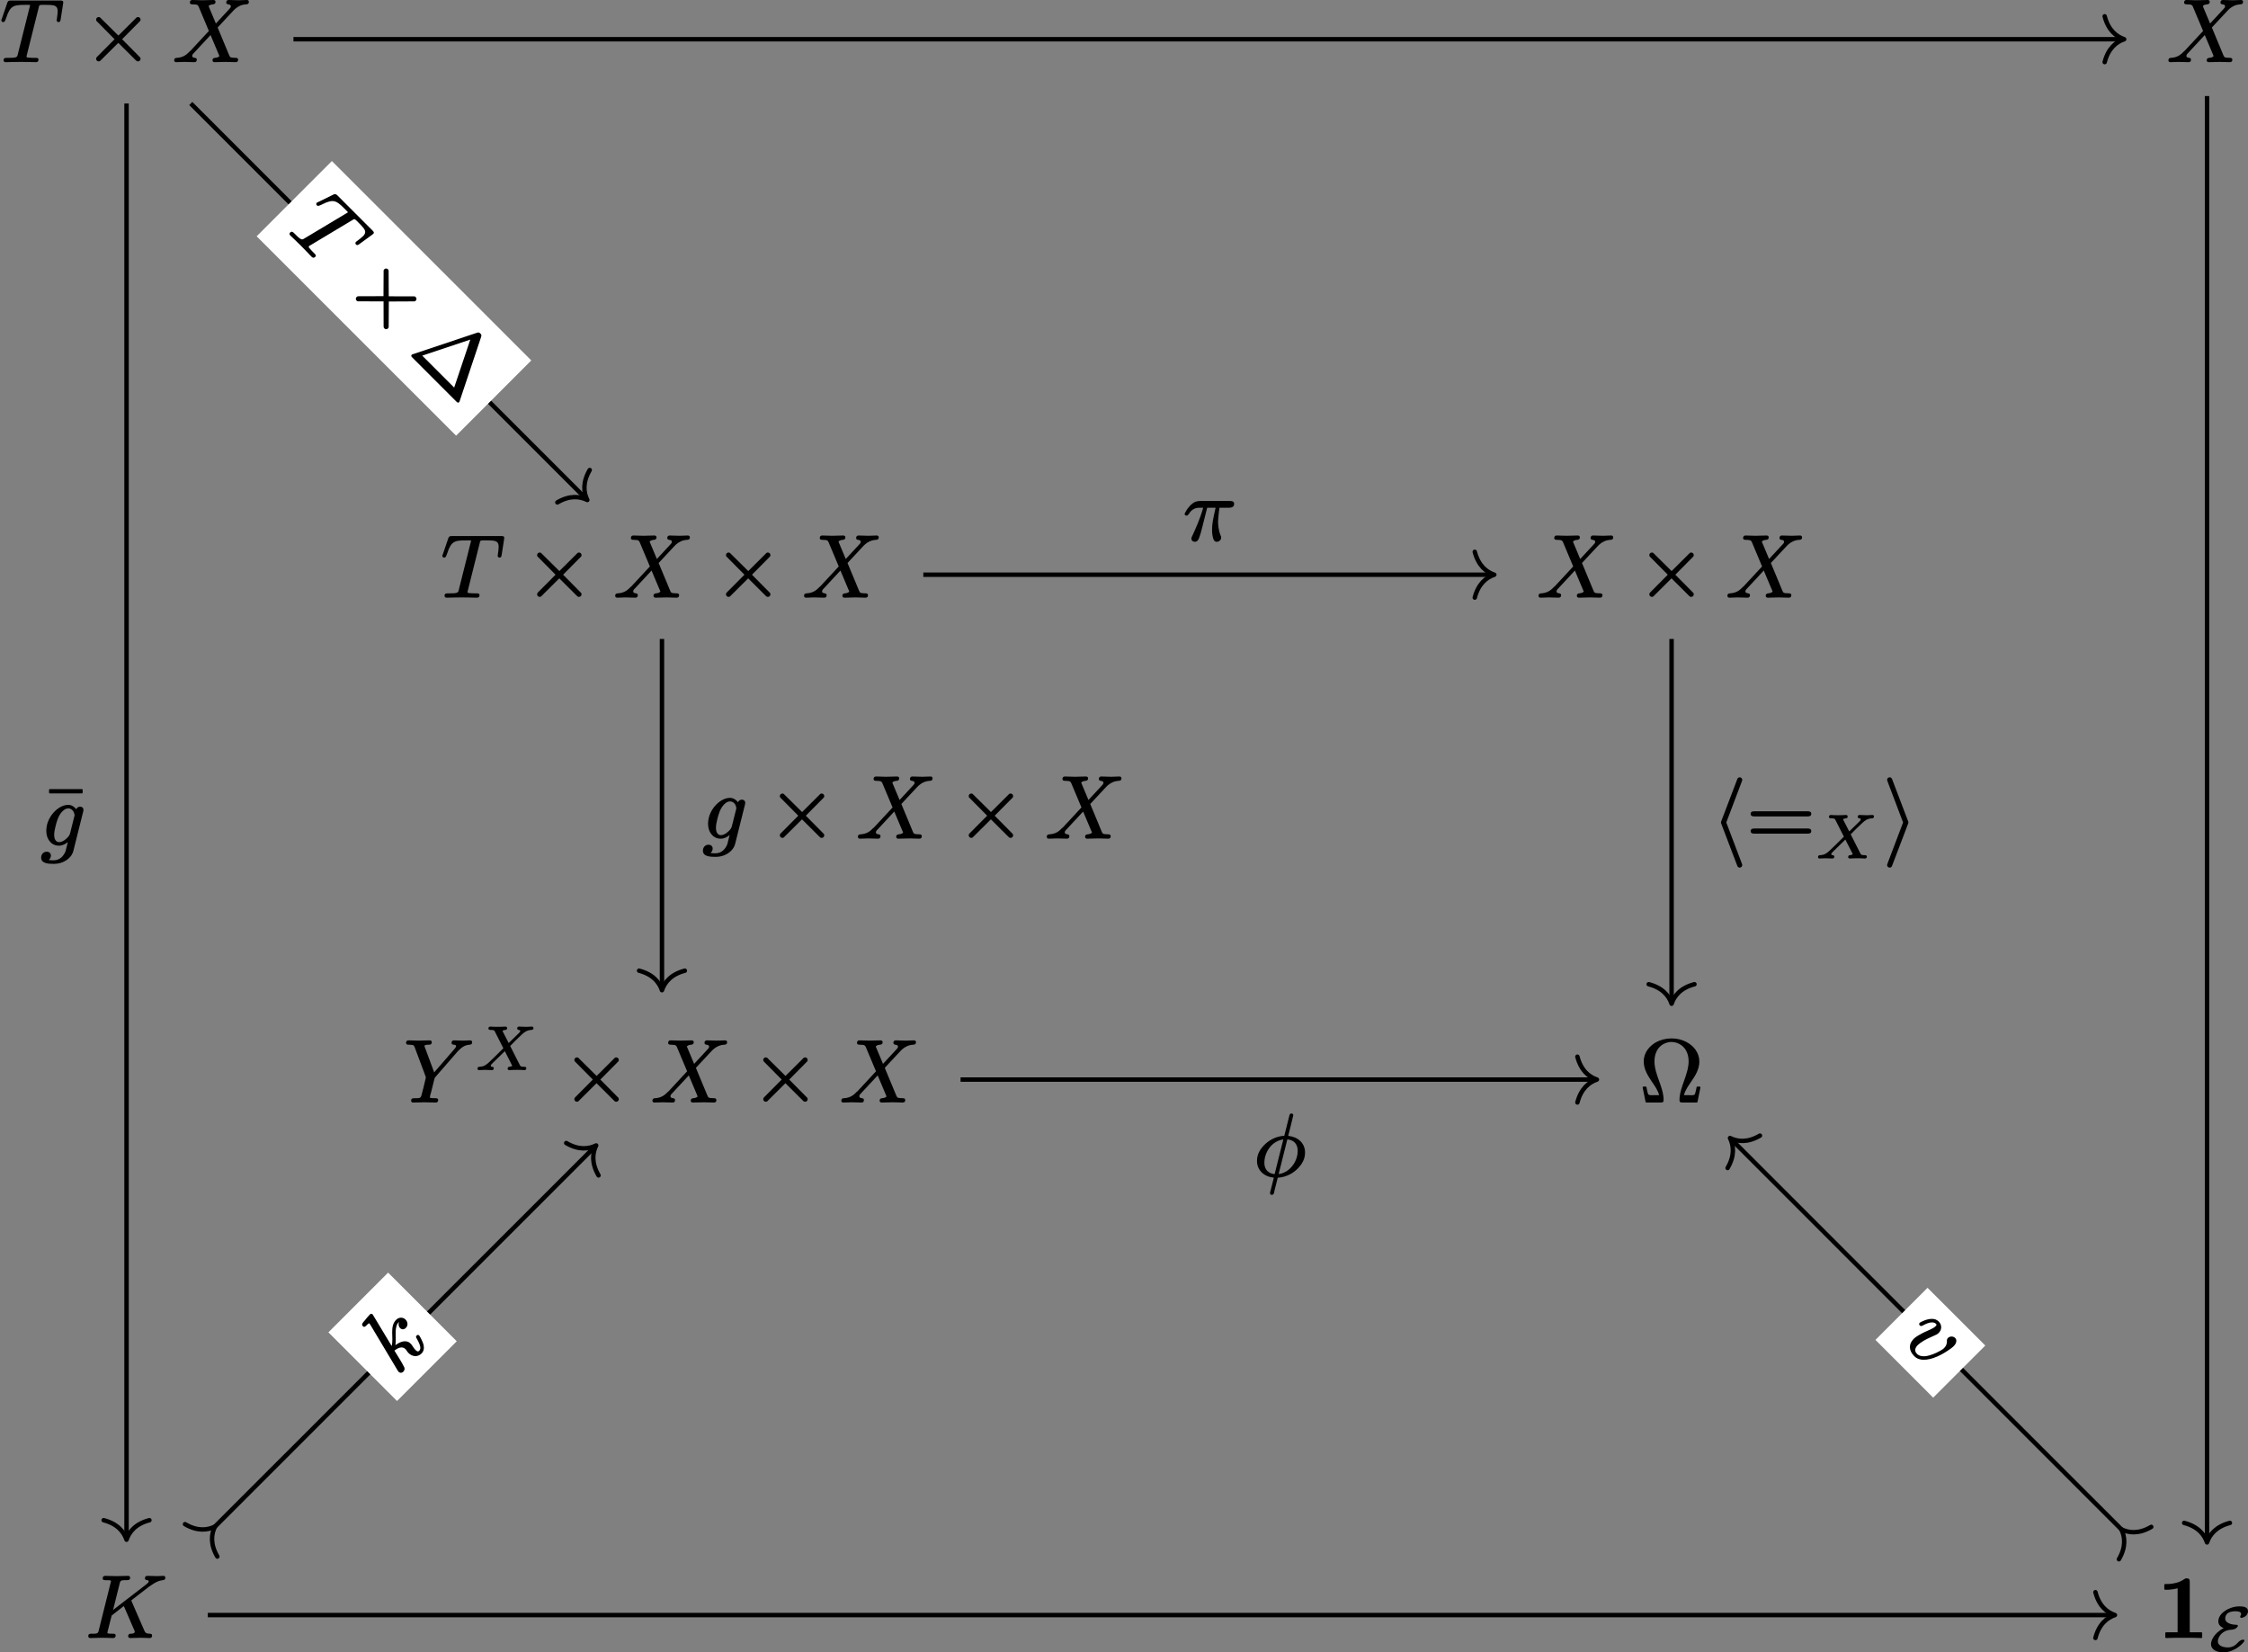 <?xml version='1.0' encoding='UTF-8'?>
<!-- This file was generated by dvisvgm 2.11.1 -->
<svg version='1.1' xmlns='http://www.w3.org/2000/svg' xmlns:xlink='http://www.w3.org/1999/xlink' width='252.463pt' height='185.55pt' viewBox='81.001 56.361 252.463 185.55'>
<rect x="81.001" y="56.361" width="252.463" height="185.55" fill="#808080" stroke="none"/>
<defs>
<path id='g1-69' d='M3.877-1.227C3.85-1.227 3.787-1.22 3.696-1.186C3.585-1.144 3.431-1.053 3.264-.865C3.034-.607 2.685-.349 2.155-.349C1.995-.349 1.799-.37 1.618-.425C1.332-.516 1.046-.683 1.046-1.053C1.046-1.186 1.081-1.283 1.123-1.402C1.339-1.925 1.848-2.322 2.594-2.343C2.908-2.357 3.138-2.497 3.257-2.678C3.271-2.706 3.292-2.734 3.292-2.776C3.292-2.852 3.229-2.887 3.159-2.894C3.145-2.894 3.131-2.894 3.117-2.894C2.65-2.908 2.253-3.006 2.029-3.229C1.932-3.327 1.869-3.438 1.869-3.612C1.869-3.891 2.015-4.115 2.197-4.226C2.378-4.345 2.72-4.414 2.992-4.414C3.278-4.414 3.654-4.38 3.654-4.101C3.654-3.961 3.55-3.919 3.55-3.794C3.55-3.71 3.619-3.675 3.703-3.675C3.731-3.675 3.759-3.682 3.787-3.689C4.101-3.752 4.428-4.038 4.428-4.414C4.428-4.882 3.933-4.965 3.466-4.965C2.992-4.965 2.587-4.847 2.239-4.679C1.73-4.442 1.095-3.961 1.095-3.292C1.095-2.866 1.402-2.643 1.695-2.518C1.109-2.211 .739-1.834 .53-1.485C.425-1.325 .356-1.165 .321-1.025C.286-.914 .272-.816 .272-.732C.272-.586 .307-.453 .377-.342C.593 .028 1.095 .202 1.674 .202C1.995 .202 2.294 .133 2.573 .028C3.103-.174 3.592-.53 3.891-.886C3.94-.941 3.968-.983 3.989-1.018C4.01-1.046 4.024-1.067 4.024-1.109C4.024-1.193 3.961-1.227 3.877-1.227Z'/>
<path id='g0-49' d='M3.268-6.615C3.268-6.615 3.258-6.615 3.258-6.615C3.128-6.615 3.068-6.585 2.999-6.526C2.67-6.286 2.291-6.147 1.943-6.077C1.524-5.978 1.156-5.978 1.046-5.978H.847C.797-5.978 .757-5.938 .757-5.888V-5.42C.757-5.37 .797-5.33 .847-5.33H1.046C1.375-5.33 1.913-5.4 2.252-5.499V-.558H.956C.907-.558 .867-.518 .867-.468V0C.867 .05 .907 .09 .956 .09C.956 .09 .956 .09 .966 .09C1.395 .06 2.451 .06 2.939 .06S4.483 .06 4.912 .09C4.922 .09 4.922 .09 4.922 .09C4.971 .09 5.011 .05 5.011 0V-.468C5.011-.518 4.971-.558 4.922-.558H3.616V-6.217C3.616-6.496 3.547-6.615 3.268-6.615Z'/>
<path id='g5-1' d='M1.285-.847L3.826-5.938L6.356-.847H1.285ZM.667 .09H7.621C7.781 .09 7.91 .08 7.91-.08C7.91-.139 7.89-.169 7.851-.239L4.483-6.994C4.413-7.133 4.354-7.223 4.144-7.223S3.875-7.133 3.806-6.994L.438-.239C.399-.169 .379-.139 .379-.08C.379 .08 .508 .09 .667 .09Z'/>
<path id='g5-10' d='M2.7-.209C2.7-.996 2.371-1.853 2.152-2.451C1.953-3.009 1.674-3.776 1.674-4.533C1.674-5.36 1.983-5.958 2.431-6.316C2.72-6.535 3.128-6.715 3.587-6.715C3.995-6.715 4.413-6.575 4.762-6.296C5.21-5.938 5.509-5.35 5.509-4.533C5.509-4.214 5.46-3.885 5.38-3.557C5.27-3.128 5.121-2.7 4.961-2.242C4.792-1.773 4.483-.927 4.483-.209C4.483 .05 4.583 .09 4.822 .09H6.416C6.456 .09 6.496 .06 6.506 .02L6.834-1.594C6.834-1.604 6.834-1.604 6.834-1.614C6.834-1.664 6.795-1.704 6.745-1.704H6.496C6.456-1.704 6.416-1.674 6.406-1.634C6.356-1.355 6.306-1.106 6.217-.857C6.147-.707 5.888-.737 5.659-.737H4.981C5.141-1.335 5.479-1.783 5.818-2.291C6.227-2.879 6.715-3.626 6.715-4.523C6.715-5.001 6.555-5.45 6.286-5.838C5.768-6.565 4.792-7.113 3.597-7.113C2.949-7.113 2.351-6.954 1.853-6.685C1.136-6.286 .468-5.539 .468-4.523C.468-3.616 .966-2.889 1.355-2.291C1.704-1.783 2.042-1.325 2.202-.737H1.524C1.305-.737 1.026-.717 .966-.857C.877-1.076 .827-1.365 .777-1.634C.767-1.674 .727-1.704 .687-1.704H.438C.389-1.704 .349-1.664 .349-1.614C.349-1.604 .349-1.604 .349-1.594L.677 .02C.687 .06 .727 .09 .767 .09H2.371C2.62 .09 2.7 .04 2.7-.209Z'/>
<path id='g5-22' d='M4.294-5.778C4.344-5.778 4.384-5.818 4.384-5.868V-6.177C4.384-6.227 4.344-6.267 4.294-6.267H.697C.648-6.267 .608-6.227 .608-6.177V-5.868C.608-5.818 .648-5.778 .697-5.778H4.294Z'/>
<path id='g5-61' d='M6.854-1.813H.897C.658-1.813 .468-1.763 .468-1.524S.648-1.235 .877-1.235H6.864C7.093-1.235 7.273-1.285 7.273-1.524S7.083-1.813 6.854-1.813ZM6.864-3.746H.877C.648-3.746 .468-3.696 .468-3.457S.658-3.168 .887-3.168H6.854C7.083-3.168 7.273-3.218 7.273-3.457S7.093-3.746 6.864-3.746Z'/>
<path id='g3-88' d='M4.742-4.61C4.742-4.554 4.763-4.519 4.798-4.491C4.882-4.421 5.084-4.47 5.084-4.338C5.084-4.233 4.979-4.149 4.931-4.094L3.787-2.978L3.124-4.268C3.117-4.289 3.103-4.31 3.096-4.331C3.145-4.407 3.271-4.442 3.403-4.449C3.543-4.449 3.612-4.526 3.612-4.666C3.612-4.756 3.529-4.826 3.431-4.826C3.285-4.826 3.11-4.805 2.964-4.805L2.511-4.798C2.392-4.798 2.225-4.798 2.106-4.805C1.981-4.812 1.841-4.826 1.723-4.826C1.723-4.826 1.723-4.826 1.723-4.826C1.59-4.826 1.513-4.742 1.513-4.61C1.513-4.47 1.632-4.449 1.771-4.449C1.778-4.449 1.778-4.449 1.778-4.449C1.876-4.449 1.953-4.442 2.008-4.435C2.141-4.421 2.183-4.373 2.232-4.275L3.187-2.392C2.873-2.078 2.559-1.771 2.246-1.458C1.988-1.206 1.75-.976 1.576-.816C1.276-.544 1.025-.335 .523-.314C.37-.307 .286-.258 .286-.098C.286-.007 .349 .063 .446 .063C.656 .063 .893 .035 1.095 .035C1.374 .035 1.646 .063 1.904 .063C1.904 .063 1.904 .063 1.904 .063C2.036 .063 2.113-.014 2.113-.146C2.113-.391 1.771-.244 1.771-.425C1.771-.467 1.792-.509 1.834-.565C1.876-.614 1.932-.669 1.995-.739L3.354-2.064L4.156-.488C4.17-.46 4.177-.439 4.184-.425C4.122-.363 4.024-.328 3.877-.314C3.745-.3 3.668-.244 3.668-.098C3.668-.007 3.752 .063 3.85 .063C3.996 .063 4.17 .042 4.317 .042L4.77 .035C4.889 .035 5.056 .035 5.175 .042C5.3 .049 5.44 .063 5.558 .063C5.558 .063 5.558 .063 5.558 .063C5.691 .063 5.767-.021 5.767-.153C5.767-.293 5.649-.314 5.509-.314C5.502-.314 5.502-.314 5.502-.314C5.265-.314 5.133-.328 5.056-.474L3.954-2.65L4.582-3.285C4.854-3.55 5.084-3.773 5.265-3.94C5.572-4.212 5.823-4.421 6.339-4.449C6.479-4.456 6.569-4.505 6.569-4.659C6.569-4.756 6.5-4.826 6.409-4.826C6.2-4.826 5.956-4.798 5.753-4.798C5.572-4.798 5.126-4.826 4.944-4.826C4.812-4.826 4.742-4.742 4.742-4.61Z'/>
<path id='g2-2' d='M1.375-4.692C1.375-4.553 1.455-4.493 1.534-4.423L3.447-2.491L1.534-.568C1.455-.498 1.375-.418 1.375-.289C1.375-.13 1.504 0 1.664 0C1.803 0 1.863-.08 1.933-.159L3.866-2.082L5.798-.159C5.868-.08 5.948 0 6.077 0C6.247 0 6.366-.13 6.366-.289C6.366-.428 6.286-.488 6.207-.558L4.294-2.491L6.207-4.423C6.286-4.493 6.366-4.553 6.366-4.692C6.366-4.852 6.237-4.981 6.077-4.981C5.938-4.981 5.878-4.902 5.808-4.822L3.875-2.899L1.933-4.822C1.863-4.902 1.803-4.981 1.664-4.981C1.504-4.981 1.375-4.852 1.375-4.692Z'/>
<path id='g2-104' d='M3.397 2.291C3.397 2.281 3.397 2.212 3.337 2.082L1.604-2.491L3.337-7.064C3.397-7.193 3.397-7.263 3.397-7.273C3.397-7.432 3.268-7.562 3.108-7.562C2.929-7.562 2.859-7.432 2.819-7.303L1.066-2.7C1.006-2.57 1.006-2.501 1.006-2.491S1.006-2.411 1.066-2.281L2.809 2.301C2.859 2.441 2.919 2.58 3.108 2.58C3.268 2.58 3.397 2.451 3.397 2.291Z'/>
<path id='g2-105' d='M2.859-2.491C2.859-2.501 2.859-2.57 2.8-2.7L1.056-7.283C1.006-7.422 .946-7.562 .757-7.562C.598-7.562 .468-7.432 .468-7.273C.468-7.263 .468-7.193 .528-7.064L2.262-2.491L.528 2.082C.468 2.212 .468 2.281 .468 2.291C.468 2.451 .598 2.58 .757 2.58C.936 2.58 1.006 2.451 1.046 2.321L2.8-2.281C2.859-2.411 2.859-2.481 2.859-2.491Z'/>
<path id='g4-25' d='M5.26-4.384H1.913C1.743-4.384 1.534-4.354 1.385-4.294C.907-4.105 .428-3.477 .219-3.039C.199-3.009 .179-2.979 .179-2.929C.179-2.809 .269-2.74 .389-2.74C.518-2.74 .578-2.819 .628-2.899C.877-3.298 1.215-3.626 1.813-3.626H2.262C1.943-2.471 1.435-1.315 1.026-.438C.976-.349 .936-.279 .936-.159C.936-.159 .936-.159 .936-.159C.936 .06 1.106 .199 1.315 .199C1.604 .199 1.724-.02 1.803-.239C1.973-.687 2.062-1.066 2.172-1.494L2.71-3.626H3.656C3.347-2.242 3.258-1.803 3.258-1.146C3.258-.996 3.258-.717 3.337-.369C3.397-.1 3.477 .199 3.786 .199C4.045 .199 4.284-.01 4.284-.269C4.284-.269 4.284-.269 4.284-.269C4.284-.379 4.254-.438 4.214-.518C3.935-1.225 3.935-1.853 3.935-2.132C3.945-2.182 3.995-3.138 4.095-3.626H5.171C5.479-3.626 5.738-3.726 5.738-4.055C5.738-4.334 5.529-4.384 5.26-4.384Z'/>
<path id='g4-30' d='M4.971-2.819C4.971-2.311 4.832-1.893 4.643-1.534C4.294-.887 3.686-.319 2.829-.199L3.806-4.095C4.513-4.035 4.971-3.597 4.971-2.819ZM1.225-1.474C1.225-1.903 1.335-2.361 1.554-2.77C1.893-3.417 2.501-3.975 3.357-4.095L2.381-.199C1.684-.259 1.225-.697 1.225-1.474ZM3.905-4.493C4.095-5.26 4.294-6.017 4.473-6.795C4.473-6.804 4.473-6.804 4.473-6.814C4.473-6.934 4.384-7.004 4.264-7.004C4.085-7.004 4.065-6.884 4.025-6.735L3.467-4.503C2.481-4.443 1.704-3.975 1.176-3.427C.767-2.999 .399-2.441 .399-1.684C.399-1.435 .438-1.205 .528-.986C.797-.319 1.435 .12 2.291 .199L2.082 1.036C2.032 1.255 1.943 1.594 1.893 1.773C1.883 1.843 1.863 1.873 1.863 1.933C1.863 2.062 1.943 2.132 2.072 2.132C2.321 2.132 2.331 1.823 2.371 1.624L2.73 .209C3.716 .149 4.503-.319 5.031-.877C5.43-1.305 5.798-1.863 5.798-2.61C5.798-3.696 4.981-4.384 3.905-4.493Z'/>
<path id='g4-75' d='M6.655-6.605C6.655-6.346 7.083-6.476 7.083-6.286C7.083-6.127 6.824-5.958 6.755-5.898L3.078-3.068L3.816-6.027C3.826-6.087 3.846-6.137 3.856-6.177C3.945-6.436 4.204-6.406 4.563-6.406C4.573-6.406 4.583-6.406 4.583-6.406C4.842-6.406 4.991-6.446 4.991-6.695C4.991-6.824 4.892-6.894 4.762-6.894L3.487-6.864L2.202-6.894C2.202-6.894 2.202-6.894 2.202-6.894C2.012-6.894 1.913-6.804 1.913-6.615C1.913-6.416 2.072-6.406 2.271-6.406C2.281-6.406 2.281-6.406 2.291-6.406C2.421-6.406 2.849-6.426 2.849-6.316C2.849-6.267 2.829-6.207 2.809-6.147L1.474-.797C1.465-.727 1.445-.677 1.435-.628C1.335-.359 1.036-.399 .658-.399C.658-.399 .648-.399 .648-.399C.418-.399 .289-.349 .289-.12C.289 .02 .399 .09 .528 .09L1.793 .06L2.431 .07C2.64 .07 2.859 .09 3.078 .09C3.078 .09 3.078 .09 3.078 .09C3.268 .09 3.367-.01 3.367-.199S3.208-.399 3.019-.399C3.009-.399 3.009-.399 2.999-.399C2.859-.399 2.441-.379 2.441-.488C2.441-.618 2.501-.777 2.531-.907L2.919-2.441L4.284-3.507L5.4-.927C5.45-.807 5.509-.737 5.509-.618C5.509-.428 5.25-.399 5.081-.399C5.081-.399 5.071-.399 5.071-.399C4.872-.399 4.772-.309 4.772-.11C4.772 .02 4.882 .09 5.001 .09C5.4 .09 5.818 .06 6.217 .06C6.436 .06 6.974 .09 7.193 .09C7.193 .09 7.193 .09 7.203 .09C7.372 .09 7.462-.02 7.462-.199C7.462-.359 7.333-.399 7.173-.399C7.173-.399 7.173-.399 7.173-.399C6.785-.408 6.685-.508 6.565-.797L5.151-4.055C5.151-4.085 5.131-4.105 5.121-4.134C5.181-4.184 5.29-4.264 5.36-4.324L7.103-5.669C7.522-5.968 7.821-6.147 8.05-6.247C8.179-6.306 8.289-6.336 8.379-6.356C8.658-6.426 8.946-6.366 8.946-6.695C8.946-6.804 8.867-6.894 8.747-6.894C8.518-6.894 8.269-6.864 8.04-6.864C7.681-6.864 7.293-6.894 6.934-6.894C6.934-6.894 6.934-6.894 6.934-6.894C6.745-6.894 6.655-6.795 6.655-6.605Z'/>
<path id='g4-84' d='M4.324-.199C4.324-.408 4.125-.399 3.915-.399C3.905-.399 3.905-.399 3.895-.399H3.885C3.646-.399 3.517-.399 3.268-.418C3.138-.428 2.979-.418 2.979-.548C2.979-.548 2.979-.608 3.019-.737L4.344-6.027C4.374-6.167 4.384-6.296 4.503-6.326C4.672-6.366 4.932-6.346 5.111-6.346C5.36-6.346 5.569-6.346 5.748-6.326C6.237-6.286 6.476-6.147 6.476-5.619C6.476-5.4 6.426-5.051 6.396-4.842C6.386-4.792 6.366-4.702 6.366-4.633C6.366-4.503 6.446-4.413 6.575-4.413C6.755-4.413 6.795-4.563 6.814-4.722L7.083-6.446C7.093-6.506 7.103-6.575 7.103-6.635C7.103-6.824 6.934-6.834 6.755-6.834H1.215C.946-6.834 .887-6.765 .817-6.575L.219-4.822C.189-4.772 .149-4.653 .149-4.613C.149-4.493 .239-4.413 .359-4.413C.468-4.413 .518-4.473 .558-4.543C.687-4.812 .777-5.141 .867-5.36C.986-5.619 1.096-5.838 1.275-6.007C1.614-6.326 2.102-6.346 2.8-6.346H3.188C3.278-6.346 3.328-6.346 3.377-6.336C3.377-6.326 3.377-6.326 3.377-6.316C3.377-6.257 3.357-6.177 3.337-6.127L2.002-.807C1.963-.638 1.943-.528 1.783-.468C1.544-.389 1.285-.399 .907-.399C.897-.399 .887-.399 .877-.399C.588-.399 .399-.399 .399-.12C.399 .03 .508 .09 .658 .09C.658 .09 .658 .09 .658 .09C.927 .09 1.205 .07 1.474 .07L2.321 .06L3.148 .07C3.437 .07 3.736 .09 4.015 .09C4.015 .09 4.025 .09 4.025 .09C4.224 .09 4.324 0 4.324-.199Z'/>
<path id='g4-88' d='M6.027-6.605C6.027-6.286 6.545-6.506 6.545-6.187C6.545-6.057 6.446-5.958 6.376-5.888L4.862-4.254C4.593-4.912 4.314-5.549 4.045-6.207C4.134-6.326 4.294-6.386 4.543-6.406C4.712-6.426 4.822-6.496 4.822-6.685C4.822-6.824 4.722-6.894 4.583-6.894C4.174-6.894 3.746-6.864 3.328-6.864C3.078-6.864 2.461-6.894 2.212-6.894C2.212-6.894 2.212-6.894 2.212-6.894C2.032-6.894 1.943-6.785 1.943-6.605C1.943-6.436 2.082-6.406 2.252-6.406C2.262-6.406 2.262-6.406 2.262-6.406C2.411-6.406 2.521-6.396 2.6-6.386C2.8-6.356 2.859-6.296 2.929-6.147L4.075-3.417L2.022-1.205C1.963-1.156 1.943-1.146 1.883-1.086C1.514-.687 1.116-.438 .478-.399C.279-.389 .179-.319 .179-.11C.179 .01 .279 .09 .399 .09C.707 .09 1.036 .06 1.335 .06C1.704 .06 2.082 .09 2.451 .09C2.451 .09 2.451 .09 2.451 .09C2.63 .09 2.72-.02 2.72-.199C2.72-.518 2.202-.299 2.202-.618C2.202-.787 2.361-.907 2.451-1.006C3.059-1.654 3.666-2.301 4.264-2.959C4.593-2.162 4.932-1.395 5.26-.598C5.171-.478 4.991-.418 4.762-.399C4.583-.379 4.483-.309 4.483-.12C4.483 .02 4.583 .09 4.722 .09L5.978 .06C6.227 .06 6.834 .09 7.083 .09C7.083 .09 7.083 .09 7.083 .09C7.263 .09 7.362-.01 7.362-.189C7.362-.339 7.253-.399 7.103-.399C7.093-.399 7.093-.399 7.093-.399C6.934-.399 6.804-.408 6.715-.418C6.436-.438 6.416-.558 6.316-.787L5.061-3.806C5.539-4.304 6.207-5.051 6.695-5.559C6.844-5.729 6.974-5.848 7.054-5.918C7.352-6.167 7.721-6.376 8.259-6.406C8.468-6.416 8.568-6.486 8.568-6.695C8.568-6.814 8.468-6.894 8.349-6.894C8.04-6.894 7.711-6.864 7.412-6.864C7.044-6.864 6.675-6.894 6.306-6.894C6.306-6.894 6.306-6.894 6.296-6.894C6.117-6.894 6.027-6.785 6.027-6.605Z'/>
<path id='g4-89' d='M5.37-6.615C5.37-6.476 5.469-6.406 5.609-6.406C5.709-6.406 5.878-6.376 5.878-6.267C5.878-6.107 5.689-5.918 5.629-5.848L3.417-3.298L2.371-6.117C2.341-6.207 2.321-6.257 2.321-6.267C2.331-6.396 2.67-6.406 2.819-6.406C2.819-6.406 2.829-6.406 2.829-6.406C3.049-6.406 3.148-6.486 3.148-6.695C3.148-6.834 3.039-6.894 2.909-6.894L1.654-6.864C1.405-6.864 .787-6.894 .538-6.894C.538-6.894 .538-6.894 .528-6.894C.349-6.894 .259-6.785 .259-6.605C.259-6.436 .399-6.406 .568-6.406C.578-6.406 .578-6.406 .578-6.406C.727-6.406 .837-6.396 .917-6.386C1.116-6.366 1.156-6.296 1.225-6.127L2.451-2.849C2.451-2.829 2.471-2.74 2.481-2.71C2.381-2.232 2.062-.966 1.973-.667C1.873-.339 1.594-.408 1.186-.399C1.186-.399 1.176-.399 1.176-.399C.936-.399 .827-.339 .827-.11C.827 .02 .936 .09 1.056 .09L2.311 .06L3.587 .09C3.587 .09 3.587 .09 3.587 .09C3.776 .09 3.866-.01 3.866-.199S3.706-.399 3.517-.399C3.507-.399 3.507-.399 3.497-.399C3.497-.399 3.288-.399 3.128-.418C3.039-.428 2.939-.418 2.939-.488C2.939-.677 3.029-.907 3.078-1.096L3.427-2.501C3.457-2.63 3.467-2.68 3.547-2.77L6.017-5.609L6.147-5.748C6.466-6.057 6.795-6.366 7.402-6.406C7.582-6.416 7.681-6.486 7.681-6.685C7.681-6.814 7.592-6.894 7.462-6.894C7.193-6.894 6.904-6.864 6.645-6.864C6.326-6.864 5.978-6.894 5.649-6.894C5.649-6.894 5.649-6.894 5.639-6.894C5.469-6.894 5.37-6.795 5.37-6.615Z'/>
<path id='g4-103' d='M1.524-1.136C1.524-1.445 1.594-1.743 1.664-2.042C1.813-2.67 2.002-3.258 2.351-3.656C2.521-3.856 2.77-4.095 3.108-4.095C3.537-4.095 3.776-3.706 3.816-3.328C3.816-3.278 3.796-3.238 3.786-3.198L3.308-1.295C3.248-1.026 3.019-.807 2.829-.648C2.66-.498 2.381-.309 2.082-.309C1.664-.309 1.524-.717 1.524-1.136ZM4.433-4.294C4.224-4.294 4.075-4.164 3.995-4.005C3.786-4.294 3.467-4.493 3.098-4.493C2.859-4.493 2.62-4.433 2.391-4.334C2.102-4.204 1.823-4.005 1.574-3.756C1.086-3.258 .638-2.511 .638-1.574C.638-1.116 .767-.737 .976-.458C1.205-.149 1.554 .09 2.052 .09C2.491 .09 2.819-.12 3.059-.319L2.8 .717C2.6 1.196 2.212 1.733 1.455 1.733C1.315 1.733 1.066 1.724 .907 1.694C1.046 1.594 1.156 1.415 1.156 1.205C1.156 .936 .956 .767 .687 .767C.319 .767 .06 1.056 .06 1.435C.06 2.072 .807 2.132 1.474 2.132C1.853 2.132 2.192 2.062 2.471 1.943C3.039 1.714 3.527 1.265 3.676 .687L4.782-3.736C4.792-3.796 4.812-3.856 4.812-3.935C4.812-4.154 4.653-4.294 4.433-4.294Z'/>
<path id='g4-107' d='M4.762-1.614C4.593-1.614 4.563-1.504 4.533-1.365C4.463-1.096 4.384-.867 4.294-.677C4.194-.468 4.055-.199 3.756-.199C3.557-.199 3.527-.369 3.527-.578C3.527-.897 3.646-1.146 3.646-1.445C3.646-1.604 3.616-1.743 3.547-1.863C3.337-2.262 2.849-2.451 2.321-2.54C2.75-2.859 3.068-3.278 3.437-3.616C3.666-3.826 4.015-4.095 4.364-4.095C4.403-4.095 4.413-4.095 4.433-4.085C4.224-3.995 4.045-3.786 4.045-3.517S4.244-3.078 4.513-3.078C4.892-3.078 5.151-3.387 5.151-3.776C5.151-3.955 5.081-4.105 5.001-4.214C4.872-4.374 4.663-4.493 4.384-4.493C3.308-4.493 2.78-3.238 1.953-2.77L2.949-6.785C2.949-6.795 2.949-6.795 2.949-6.804C2.949-6.924 2.849-7.004 2.73-7.004C2.471-7.004 2.132-6.964 1.863-6.934C1.544-6.904 1.235-6.944 1.235-6.615C1.235-6.436 1.375-6.406 1.554-6.406C1.554-6.406 1.564-6.406 1.564-6.406C1.694-6.406 1.973-6.416 1.973-6.336L1.943-6.147L.498-.408C.468-.299 .458-.269 .458-.169C.458 .06 .618 .199 .837 .199C1.036 .199 1.215 .07 1.265-.09C1.445-.588 1.704-1.763 1.803-2.182C2.252-2.132 2.8-1.953 2.8-1.435C2.8-1.245 2.73-1.086 2.73-.877C2.73-.269 3.118 .199 3.736 .199C4.403 .199 4.702-.478 4.862-.996C4.941-1.245 4.971-1.395 4.971-1.425C4.971-1.554 4.882-1.614 4.762-1.614Z'/>
<path id='g4-118' d='M1.813-.976C1.813-1.076 1.823-1.196 1.843-1.315C1.943-1.953 2.152-2.421 2.381-3.059C2.451-3.218 2.511-3.367 2.511-3.587C2.511-4.105 2.142-4.493 1.604-4.493C1.455-4.493 1.315-4.453 1.186-4.403C.737-4.184 .428-3.616 .279-3.168C.239-3.049 .199-2.979 .199-2.869C.199-2.75 .299-2.68 .408-2.68C.588-2.68 .608-2.79 .658-2.919C.787-3.357 .927-3.636 1.076-3.816C1.205-3.965 1.365-4.095 1.574-4.095C1.714-4.095 1.733-4.015 1.733-3.866C1.733-3.626 1.634-3.367 1.574-3.198C1.325-2.56 1.176-2.132 1.096-1.793C1.026-1.534 .996-1.325 .996-1.126C.996-.249 1.564 .199 2.421 .199C2.859 .199 3.198-.01 3.437-.249C4.115-.897 4.523-2.122 4.702-3.238C4.732-3.407 4.752-3.547 4.752-3.706C4.752-3.955 4.702-4.144 4.613-4.264C4.533-4.394 4.403-4.493 4.224-4.493C3.915-4.493 3.646-4.224 3.646-3.925C3.646-3.746 3.736-3.656 3.836-3.567C4.015-3.377 4.144-3.168 4.144-2.809C4.144-2.62 4.095-2.451 4.035-2.242C3.905-1.753 3.626-1.086 3.308-.687C3.118-.458 2.819-.199 2.461-.199C1.993-.199 1.813-.508 1.813-.976Z'/>
</defs>
<g id='page1'>
<g transform='matrix(1 0 0 1 -24.815 2.491)'>
<use x='155.343' y='120.897' xlink:href='#g4-84'/>
<use x='164.762' y='120.897' xlink:href='#g2-2'/>
<use x='174.725' y='120.897' xlink:href='#g4-88'/>
<use x='185.974' y='120.897' xlink:href='#g2-2'/>
<use x='195.937' y='120.897' xlink:href='#g4-88'/>
</g>
<g transform='matrix(1 0 0 1 -28.998 59.184)'>
<use x='155.343' y='120.897' xlink:href='#g4-89'/>
<use x='163.34' y='117.282' xlink:href='#g3-88'/>
<use x='173.128' y='120.897' xlink:href='#g2-2'/>
<use x='183.091' y='120.897' xlink:href='#g4-88'/>
<use x='194.34' y='120.897' xlink:href='#g2-2'/>
<use x='204.303' y='120.897' xlink:href='#g4-88'/>
</g>
<path d='M155.344 128.113V167.309' stroke='#000' fill='none' stroke-width='.498' stroke-miterlimit='10'/>
<path d='M157.914 165.363C156.371 165.765 155.645 166.656 155.344 167.555C155.043 166.656 154.316 165.765 152.773 165.363' stroke='#000' fill='none' stroke-width='.498' stroke-miterlimit='10' stroke-linecap='round' stroke-linejoin='round'/>
<g transform='matrix(1 0 0 1 4.539 29.553)'>
<use x='155.343' y='120.897' xlink:href='#g4-103'/>
<use x='162.666' y='120.897' xlink:href='#g2-2'/>
<use x='172.628' y='120.897' xlink:href='#g4-88'/>
<use x='183.878' y='120.897' xlink:href='#g2-2'/>
<use x='193.84' y='120.897' xlink:href='#g4-88'/>
</g>
<g transform='matrix(1 0 0 1 98.263 2.491)'>
<use x='155.343' y='120.897' xlink:href='#g4-88'/>
<use x='166.592' y='120.897' xlink:href='#g2-2'/>
<use x='176.555' y='120.897' xlink:href='#g4-88'/>
</g>
<g transform='matrix(1 0 0 1 109.79 59.184)'>
<use x='155.343' y='120.897' xlink:href='#g5-10'/>
</g>
<path d='M184.695 120.898H248.57' stroke='#000' fill='none' stroke-width='.498' stroke-miterlimit='10'/>
<path d='M246.625 118.324C247.028 119.867 247.918 120.598 248.821 120.898C247.918 121.195 247.028 121.926 246.625 123.469' stroke='#000' fill='none' stroke-width='.498' stroke-miterlimit='10' stroke-linecap='round' stroke-linejoin='round'/>
<g transform='matrix(1 0 0 1 58.521 -3.895)'>
<use x='155.343' y='120.897' xlink:href='#g4-25'/>
</g>
<path d='M268.73 128.113V168.824' stroke='#000' fill='none' stroke-width='.498' stroke-miterlimit='10'/>
<path d='M271.3 166.883C269.758 167.281 269.031 168.176 268.73 169.074C268.429 168.176 267.703 167.281 266.16 166.883' stroke='#000' fill='none' stroke-width='.498' stroke-miterlimit='10' stroke-linecap='round' stroke-linejoin='round'/>
<g transform='matrix(1 0 0 1 117.926 30.312)'>
<use x='155.343' y='120.897' xlink:href='#g2-104'/>
<use x='159.217' y='120.897' xlink:href='#g5-61'/>
<use x='166.966' y='122.392' xlink:href='#g3-88'/>
<use x='174.54' y='120.897' xlink:href='#g2-105'/>
</g>
<path d='M188.879 177.59H260.098' stroke='#000' fill='none' stroke-width='.498' stroke-miterlimit='10'/>
<path d='M258.152 175.02C258.555 176.563 259.445 177.289 260.344 177.59C259.445 177.891 258.555 178.618 258.152 180.161' stroke='#000' fill='none' stroke-width='.498' stroke-miterlimit='10' stroke-linecap='round' stroke-linejoin='round'/>
<g transform='matrix(1 0 0 1 66.426 67.507)'>
<use x='155.343' y='120.897' xlink:href='#g4-30'/>
</g>
<g transform='matrix(1 0 0 1 -74.342 -57.642)'>
<use x='155.343' y='120.897' xlink:href='#g4-84'/>
<use x='164.762' y='120.897' xlink:href='#g2-2'/>
<use x='174.725' y='120.897' xlink:href='#g4-88'/>
</g>
<g transform='matrix(1 0 0 1 -64.72 119.317)'>
<use x='155.343' y='120.897' xlink:href='#g4-75'/>
</g>
<path d='M95.211 67.981V229.012' stroke='#000' fill='none' stroke-width='.498' stroke-miterlimit='10'/>
<path d='M97.781 227.07C96.238 227.469 95.512 228.363 95.211 229.262C94.91 228.363 94.184 227.469 92.641 227.07' stroke='#000' fill='none' stroke-width='.498' stroke-miterlimit='10' stroke-linecap='round' stroke-linejoin='round'/>
<g transform='matrix(1 0 0 1 -69.781 30.339)'>
<use x='155.683' y='120.897' xlink:href='#g5-22'/>
<use x='155.343' y='120.897' xlink:href='#g4-103'/>
</g>
<g transform='matrix(1 0 0 1 169.002 -57.642)'>
<use x='155.343' y='120.897' xlink:href='#g4-88'/>
</g>
<g transform='matrix(1 0 0 1 167.964 119.317)'>
<use x='155.343' y='120.897' xlink:href='#g0-49'/>
<use x='161.071' y='122.392' xlink:href='#g1-69'/>
</g>
<path d='M113.957 60.766H319.309' stroke='#000' fill='none' stroke-width='.498' stroke-miterlimit='10'/>
<path d='M317.368 58.191C317.766 59.734 318.661 60.465 319.559 60.766C318.661 61.063 317.766 61.793 317.368 63.336' stroke='#000' fill='none' stroke-width='.498' stroke-miterlimit='10' stroke-linecap='round' stroke-linejoin='round'/>
<path d='M328.863 67.148V229.316' stroke='#000' fill='none' stroke-width='.498' stroke-miterlimit='10'/>
<path d='M331.434 227.375C329.891 227.777 329.164 228.668 328.863 229.567C328.562 228.668 327.836 227.777 326.293 227.375' stroke='#000' fill='none' stroke-width='.498' stroke-miterlimit='10' stroke-linecap='round' stroke-linejoin='round'/>
<path d='M104.336 237.723H318.27' stroke='#000' fill='none' stroke-width='.498' stroke-miterlimit='10'/>
<path d='M316.329 235.152C316.727 236.695 317.622 237.422 318.52 237.722C317.622 238.023 316.727 238.75 316.329 240.293' stroke='#000' fill='none' stroke-width='.498' stroke-miterlimit='10' stroke-linecap='round' stroke-linejoin='round'/>
<path d='M102.426 67.981L146.785 112.332' stroke='#000' fill='none' stroke-width='.498' stroke-miterlimit='10'/>
<path d='M147.231 109.141C146.422 110.516 146.535 111.661 146.961 112.508C146.114 112.086 144.969 111.969 143.594 112.778' stroke='#000' fill='none' stroke-width='.498' stroke-miterlimit='10' stroke-linecap='round' stroke-linejoin='round'/>
<path d='M140.668 96.836L118.273 74.445L109.824 82.894L132.223 105.285Z' fill='#fff'/>
<g transform='matrix(.707 .707 -.707 .707 88.858 -113.017)'>
<use x='155.343' y='120.897' xlink:href='#g4-84'/>
<use x='164.762' y='120.897' xlink:href='#g2-2'/>
<use x='174.725' y='120.897' xlink:href='#g5-1'/>
</g>
<path d='M104.969 227.961L147.781 185.16' stroke='#000' fill='none' stroke-width='.498' stroke-miterlimit='10'/>
<path d='M105.41 231.152C104.606 229.777 104.719 228.632 105.145 227.785C104.297 228.207 103.149 228.324 101.778 227.515' stroke='#000' fill='none' stroke-width='.498' stroke-miterlimit='10' stroke-linecap='round' stroke-linejoin='round'/>
<path d='M144.59 184.715C145.961 185.524 147.109 185.406 147.957 184.985C147.531 185.832 147.418 186.977 148.222 188.352' stroke='#000' fill='none' stroke-width='.498' stroke-miterlimit='10' stroke-linecap='round' stroke-linejoin='round'/>
<path d='M124.59 199.266L117.883 205.973L125.59 213.684L132.297 206.977Z' fill='#fff'/>
<g transform='matrix(.707 -.707 .707 .707 -69.737 235.198)'>
<use x='155.343' y='120.897' xlink:href='#g4-107'/>
</g>
<path d='M319.41 228.266L275.465 184.328' stroke='#000' fill='none' stroke-width='.498' stroke-miterlimit='10'/>
<path d='M322.602 227.82C321.227 228.629 320.082 228.515 319.234 228.09C319.656 228.937 319.773 230.082 318.965 231.457' stroke='#000' fill='none' stroke-width='.498' stroke-miterlimit='10' stroke-linecap='round' stroke-linejoin='round'/>
<path d='M275.019 187.52C275.828 186.145 275.71 185 275.289 184.153C276.136 184.575 277.281 184.692 278.656 183.883' stroke='#000' fill='none' stroke-width='.498' stroke-miterlimit='10' stroke-linecap='round' stroke-linejoin='round'/>
<path d='M303.961 207.457L297.473 200.973L291.625 206.824L298.109 213.309Z' fill='#fff'/>
<g transform='matrix(.707 .707 -.707 .707 270.064 11.499)'>
<use x='155.343' y='120.897' xlink:href='#g4-118'/>
</g>
</g>
</svg>